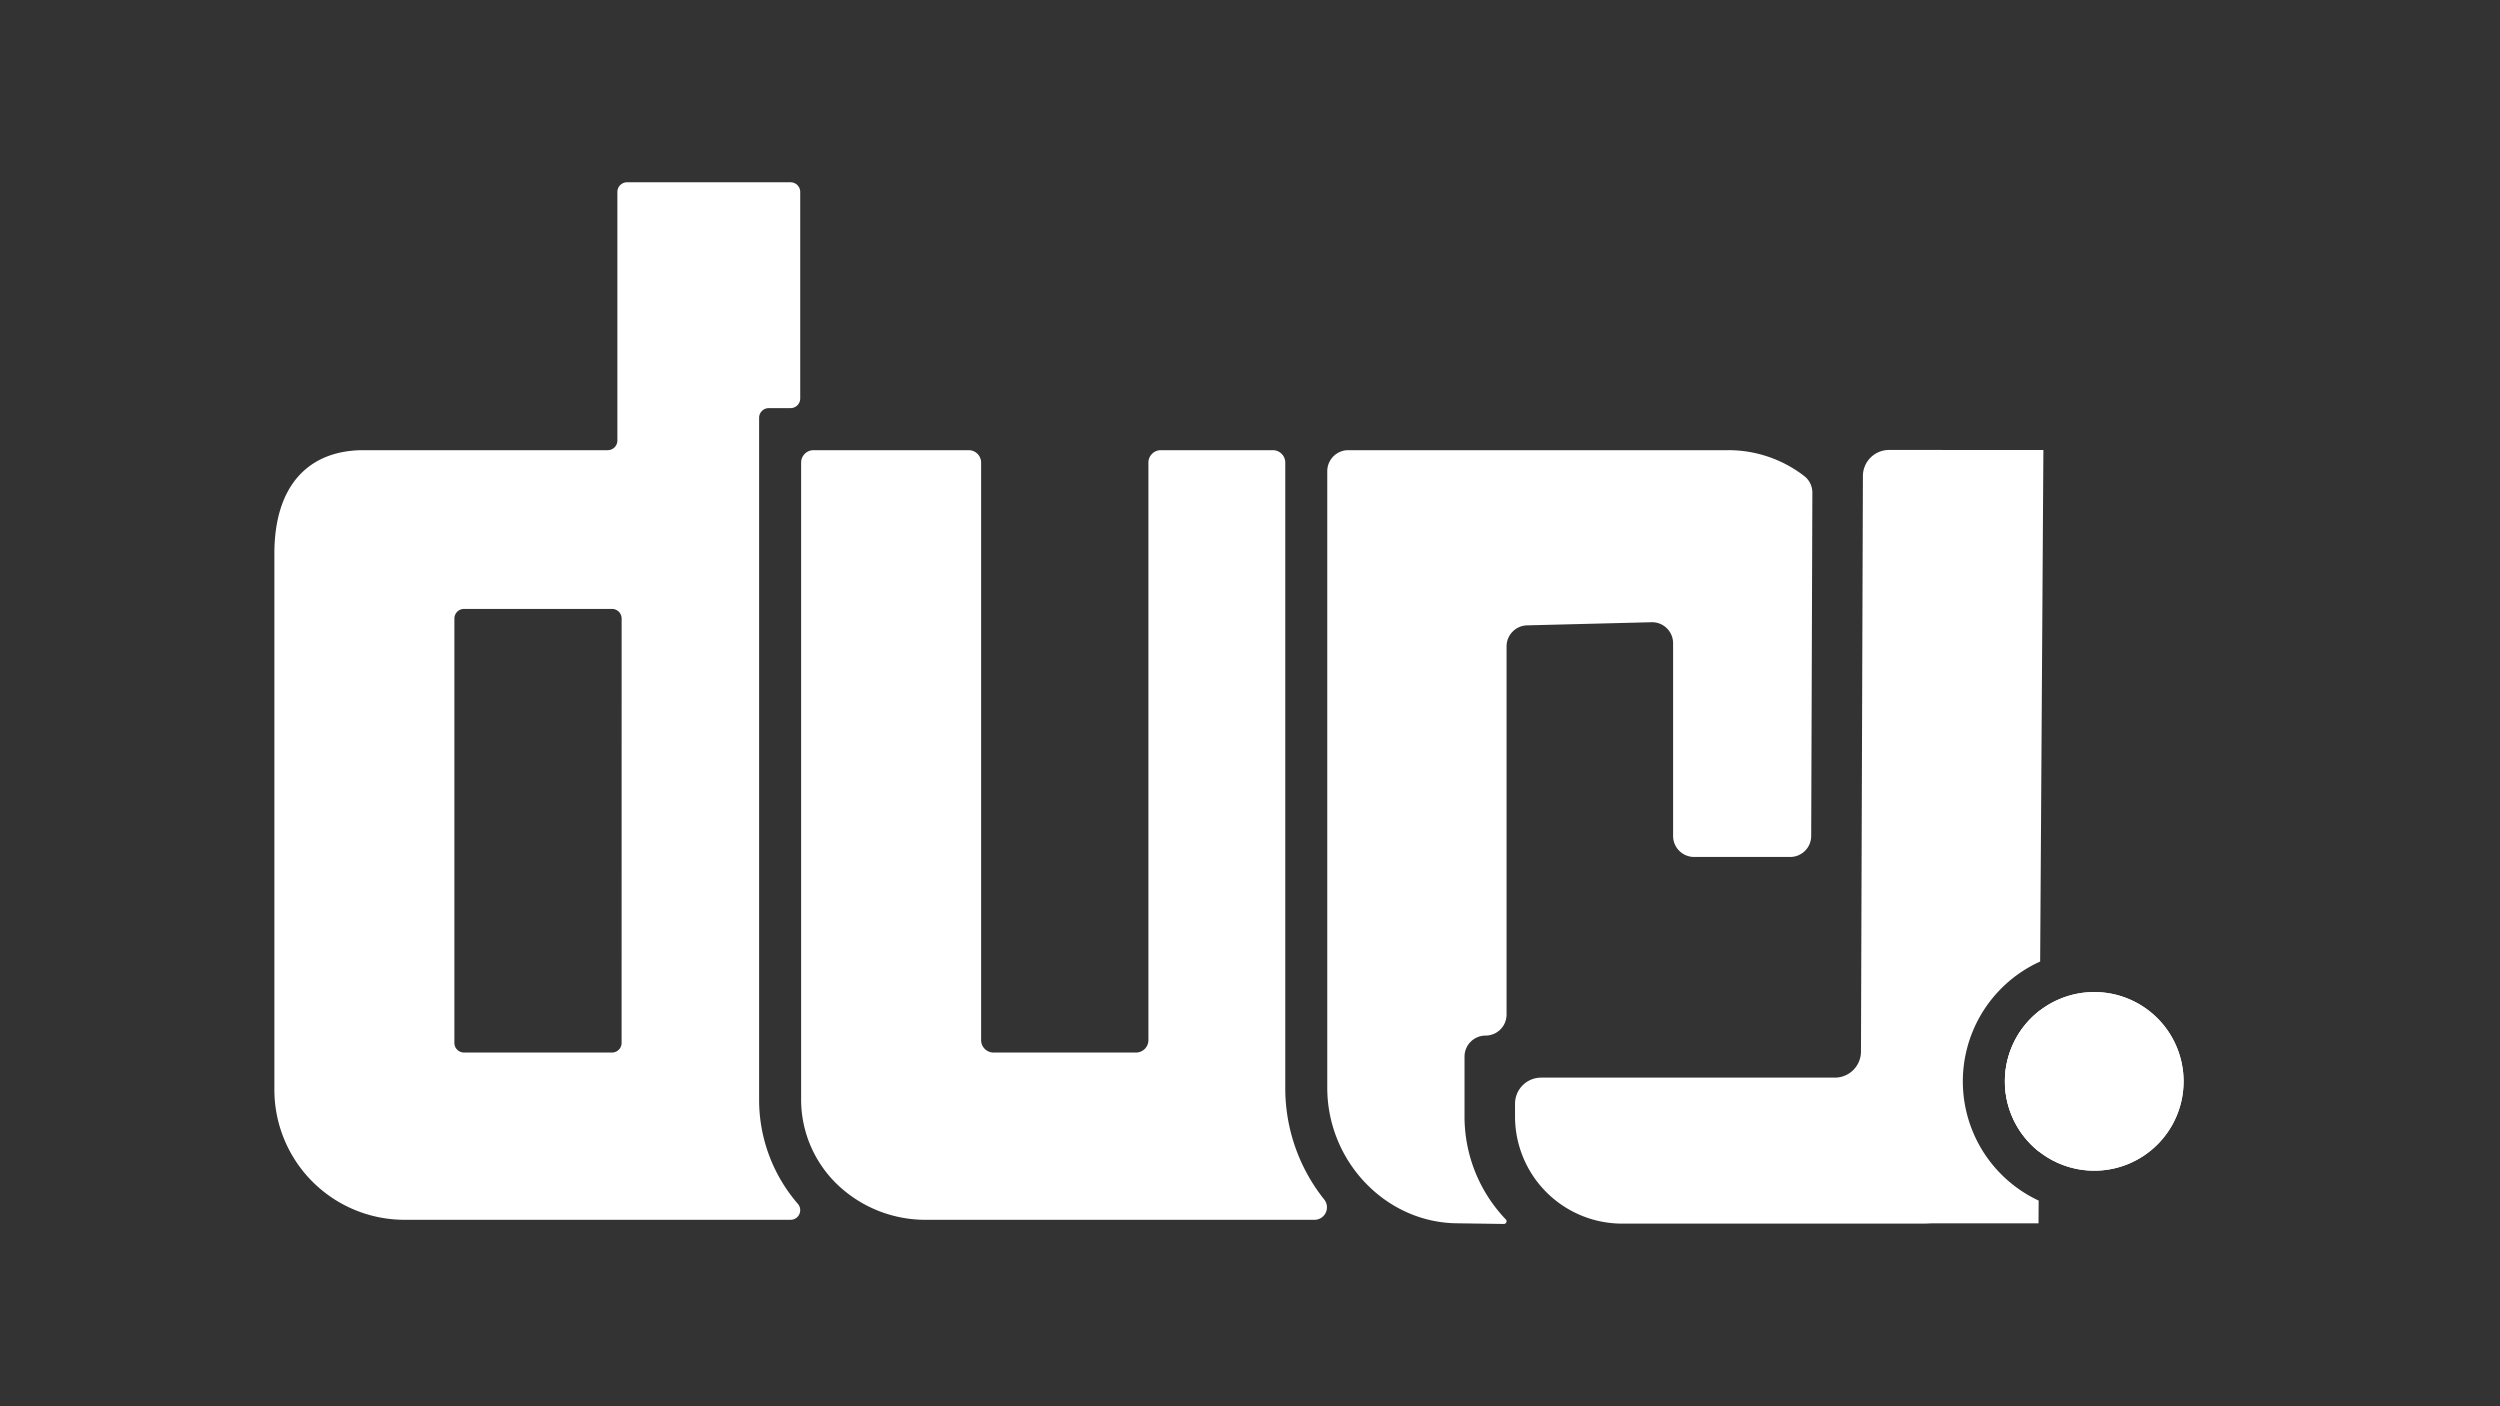<svg id="Layer_1" data-name="Layer 1" xmlns="http://www.w3.org/2000/svg" viewBox="0 0 1920 1080"><rect x="0" y="0" width="1920" height="1080" fill="#333333" stroke="none"/><defs><style>.cls-1{fill:#fff;}</style></defs><path class="cls-1" d="M590.39,313.44h16.76a7.42,7.42,0,0,0,7.42-7.42V147.42a7.42,7.42,0,0,0-7.42-7.42H481.56a7.42,7.42,0,0,0-7.41,7.42V338.31a7.42,7.42,0,0,1-7.42,7.42H279.3c-42.45,0-68.58,27.22-68.58,79.47V836.87a99.94,99.94,0,0,0,99.94,99.93H607.15a7.4,7.4,0,0,0,5.57-12.29A122,122,0,0,1,583,844.28V320.86A7.42,7.42,0,0,1,590.39,313.44Zm-113,487.5a7.42,7.42,0,0,1-7.42,7.42H356.38a7.42,7.42,0,0,1-7.41-7.42V475.07a7.42,7.42,0,0,1,7.41-7.42H470a7.42,7.42,0,0,1,7.42,7.42Z"/><path class="cls-1" d="M1017,921.22a136.89,136.89,0,0,1-29.91-85.57V355.29a9.56,9.56,0,0,0-9.55-9.56h-86a9.56,9.56,0,0,0-9.56,9.56V798.8a9.56,9.56,0,0,1-9.56,9.56H763.06a9.56,9.56,0,0,1-9.56-9.56V355.29a9.56,9.56,0,0,0-9.56-9.56H624.82a9.56,9.56,0,0,0-9.56,9.56v489a90.5,90.5,0,0,0,31.6,68.85,97.8,97.8,0,0,0,64.19,23.67h298.5a9.56,9.56,0,0,0,9.55-9.56A9.73,9.73,0,0,0,1017,921.22Z"/><path class="cls-1" d="M1385.76,365.68a95.23,95.23,0,0,0-58.35-19.95H1035.49a16.15,16.15,0,0,0-16.15,16.15V835.65a105.67,105.67,0,0,0,32.05,75.58c17.91,17.4,42,28.27,68.56,28.27l35,.5a2.06,2.06,0,0,0,2.09-2.06,2,2,0,0,0-.56-1.4,114.23,114.23,0,0,1-31.73-79.06v-46a16.15,16.15,0,0,1,16.15-16.15,16.13,16.13,0,0,0,16.14-16.14V496.42a16.15,16.15,0,0,1,15.74-16.14l95.57-2.41A16.14,16.14,0,0,1,1284.94,494V642a16.15,16.15,0,0,0,16.15,16.15h73.79A16.15,16.15,0,0,0,1391,642.05l.89-263.62A16.06,16.06,0,0,0,1385.76,365.68Z"/><path class="cls-1" d="M1566.61,776.07l-.69,108.36a68.56,68.56,0,0,1,.69-108.36Z"/><path class="cls-1" d="M1569.32,345.6l-2.48,392.85a101.06,101.06,0,0,0-1.15,183.6l-.11,16.78v.67h-80.53l-1.08,0q-3.9.24-8,.24H1245.84a82.32,82.32,0,0,1-82.3-82.29v-9.76a20.07,20.07,0,0,1,20.06-20.07h225.56a20.07,20.07,0,0,0,20.07-20l.38-117.23,1.1-324.52v-.31a20.07,20.07,0,0,1,20.06-20Z"/><path class="cls-1" d="M1677,830.51a68.6,68.6,0,1,1-68.62-68.62A68.62,68.62,0,0,1,1677,830.51Z"/><path class="cls-1" d="M1677,830.51a68.6,68.6,0,1,1-68.62-68.62A68.62,68.62,0,0,1,1677,830.51Z"/></svg>